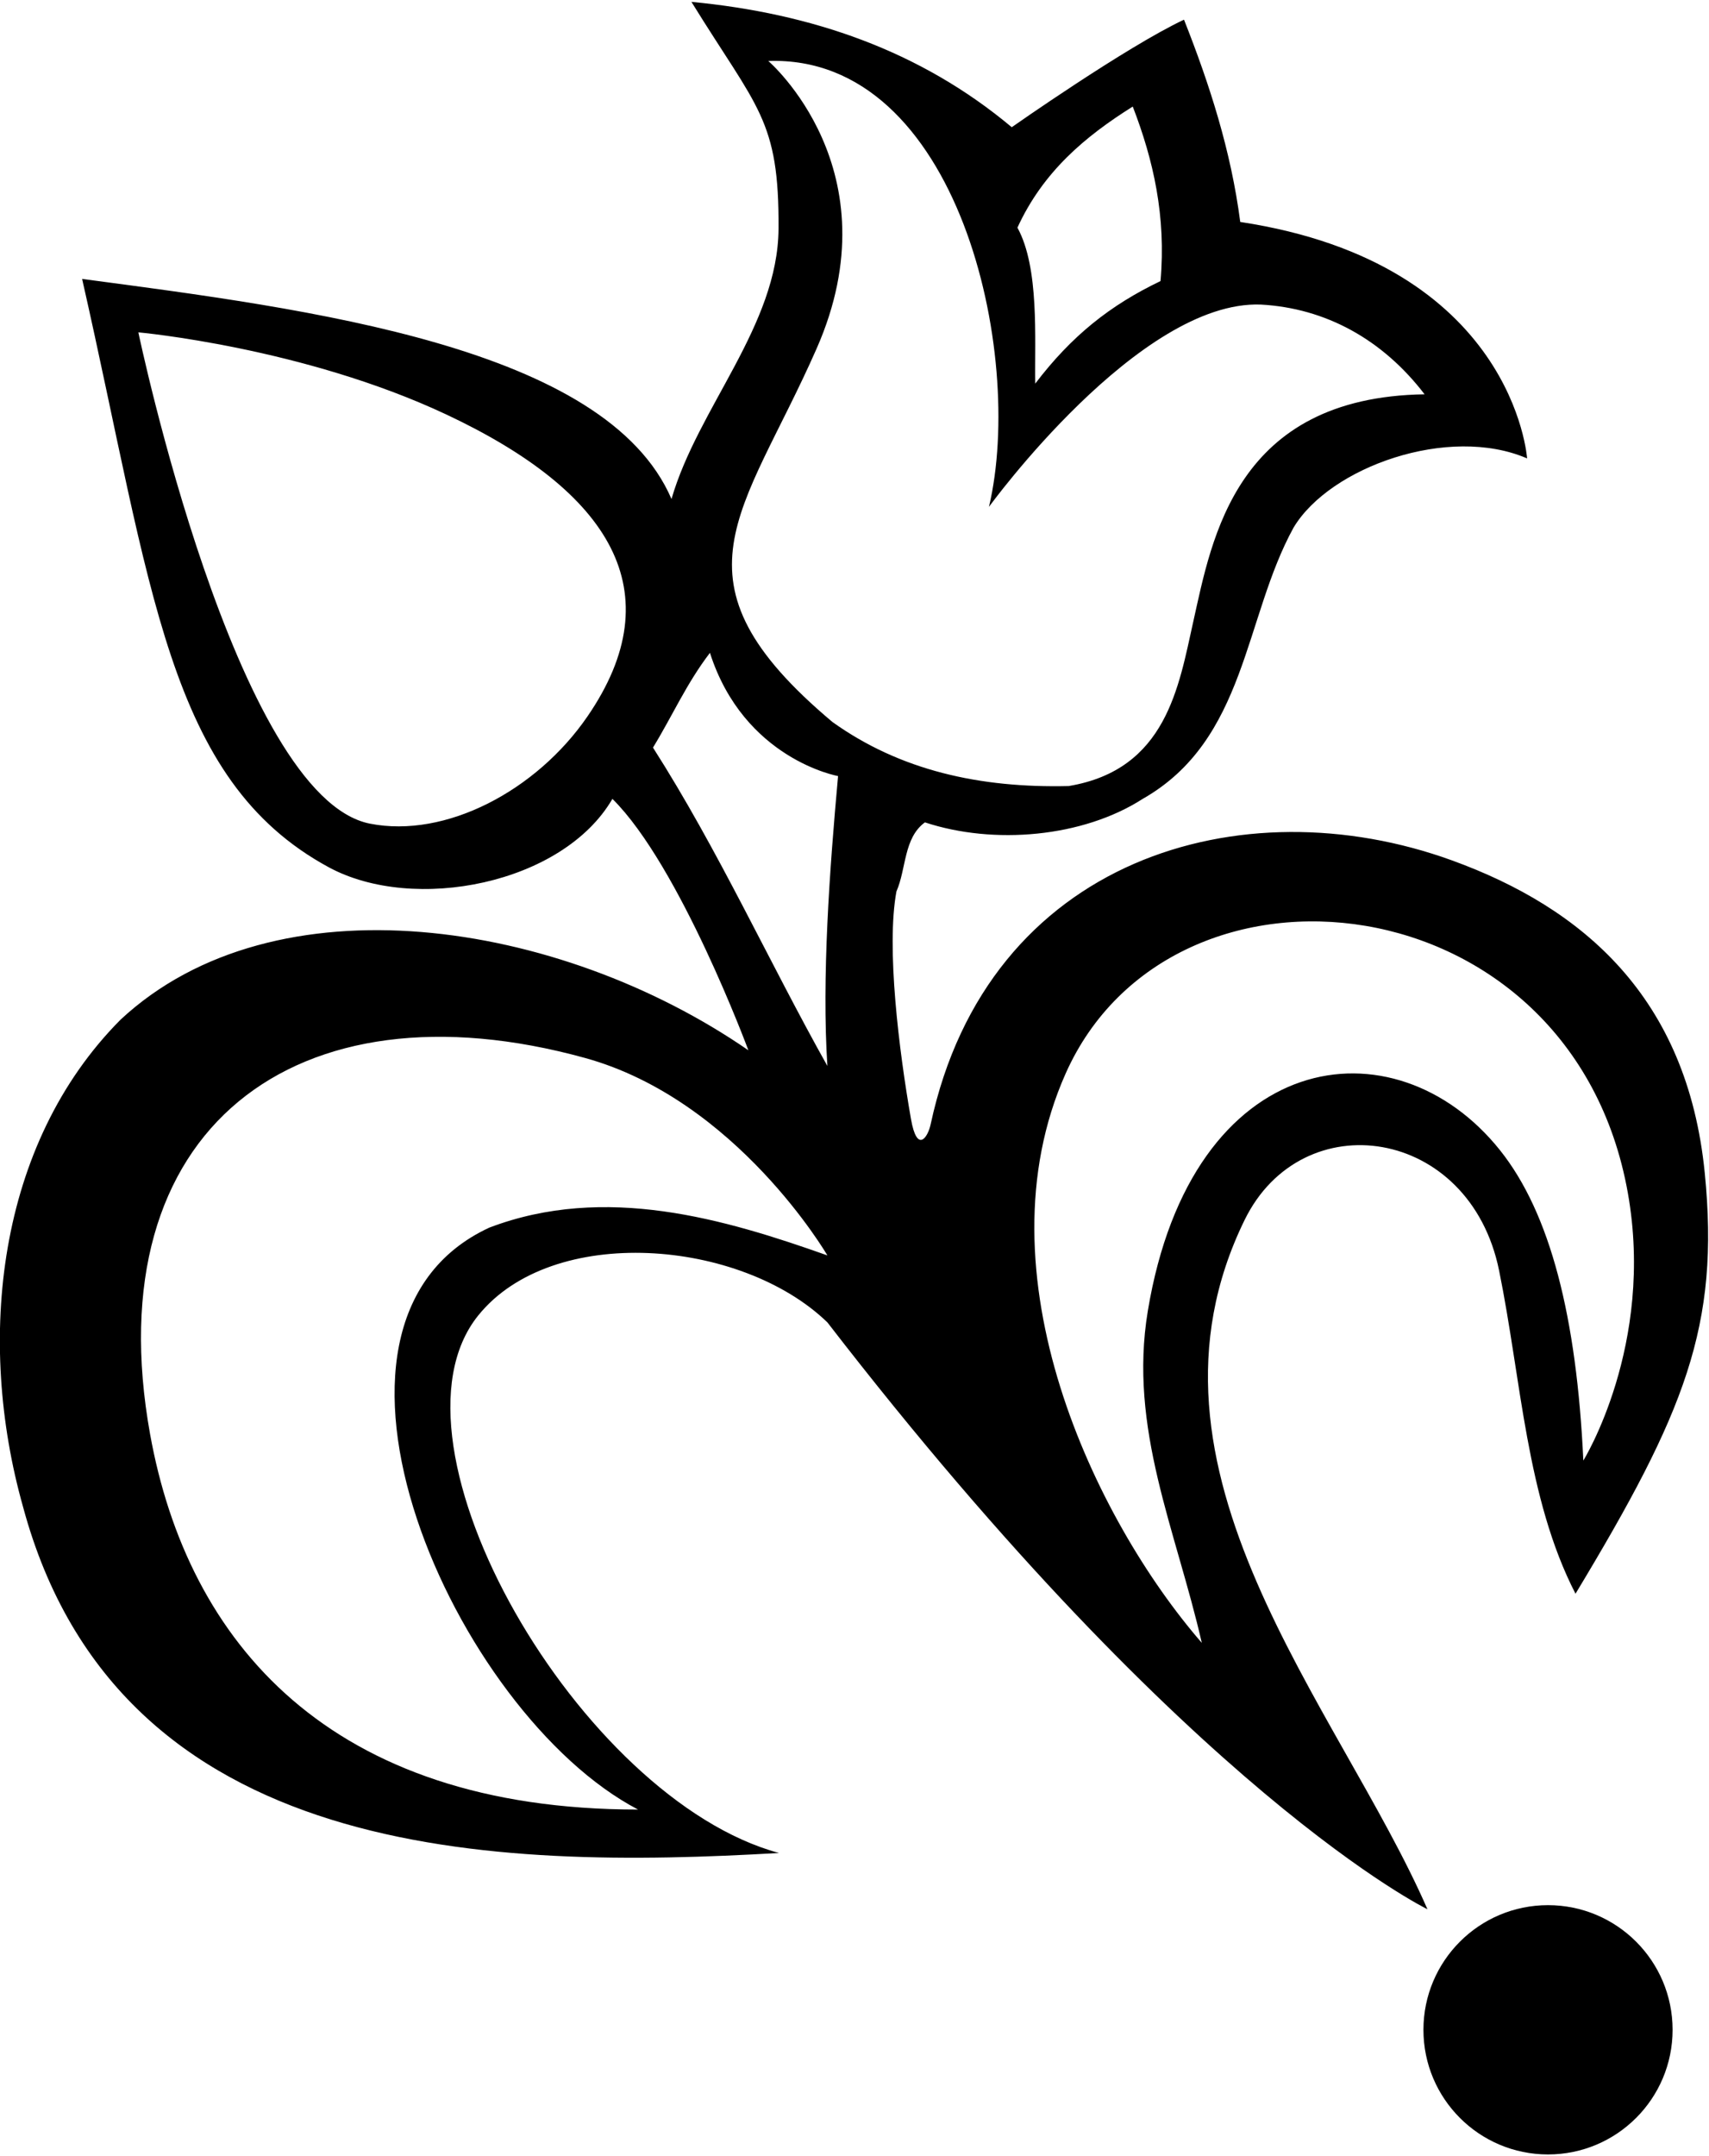 <?xml version="1.0" encoding="UTF-8"?>
<svg xmlns="http://www.w3.org/2000/svg" xmlns:xlink="http://www.w3.org/1999/xlink" width="533pt" height="672pt" viewBox="0 0 533 672" version="1.1">
<g id="surface1">
<path style=" stroke:none;fill-rule:nonzero;fill:rgb(0%,0%,0%);fill-opacity:1;" d="M 388.18 380.23 C 406.129 343.613 458.406 351.113 467.539 396.035 C 474.504 430.285 475.996 466.887 491.367 496.754 C 525.453 440.266 536.43 413.32 531.672 365.559 C 526.215 310.777 493.605 282.965 452.812 268.168 C 387.355 244.43 308.125 267.363 290.262 350.395 C 289.348 354.656 286 359.551 284.117 348.809 C 280.418 327.703 276.34 295.371 279.578 277.859 C 282.688 270.758 281.797 261.211 288.457 256.324 C 309.992 263.43 337.742 260.988 356.391 249 C 388.801 230.574 387.914 192.613 403.453 164.418 C 414.777 145.547 451.852 132.34 476.27 142.883 C 476.27 142.883 472.23 82.141 386.805 69.18 C 383.918 46.98 377.258 26.336 369.266 6.133 C 351.285 14.566 315.543 39.652 315.543 39.652 C 286.902 15.68 252.938 4.133 215.641 0.582 C 236.266 33.973 243.023 37.203 242.809 71.285 C 242.617 101.523 217.656 127.09 209.426 155.539 C 188.977 108.059 96.602 96.348 25.609 86.941 C 47.484 183.195 52.098 243.012 102.523 270.316 C 129.094 284.703 175.562 275.57 191 249 C 212.09 269.867 233.402 327.367 233.402 327.367 C 174.352 286.629 85.773 272.977 37.598 317.82 C -1.031 356.672 -7.469 417.719 7.184 469.668 C 37.102 580.594 154.645 582.664 242.949 577.559 C 181.012 560.801 116.781 450.281 149.109 410.07 C 172.207 381.344 231.066 386.094 258.043 412.172 C 371.879 559.57 445.191 595.098 445.191 595.098 C 417.414 531.543 349.945 458.246 388.18 380.23 Z M 183.195 223.336 C 167.262 246.512 138.93 261.359 115.395 256.73 C 73.477 248.484 43.148 103.59 43.148 103.59 C 43.148 103.59 94.586 108.23 139.254 129.219 C 190.359 153.238 209.965 184.402 183.195 223.336 Z M 353.281 33.215 C 359.719 49.867 363.715 67.402 361.941 87.605 C 346.18 95.152 334.191 104.699 322.867 119.574 C 322.645 105.59 324.199 83.5 317.316 70.957 C 325.309 53.527 338.406 42.539 353.281 33.215 Z M 254.66 108.711 C 279.246 52.953 239.617 19.008 239.617 19.008 C 298.816 16.977 319.762 110.141 308.438 157.98 C 308.438 157.98 355.281 93.488 393.242 94.934 C 413.445 96.043 431.203 105.809 444.301 122.902 C 385.395 123.789 377.965 167.801 372.16 193.742 C 367.637 213.973 363.793 239.922 333.301 245.004 C 305.551 245.672 280.688 240.121 259.598 225.023 C 206.766 180.645 231.852 160.457 254.66 108.711 Z M 152.594 382.645 C 87.762 412.66 141.727 534.078 198.992 564.02 C 102.703 564.02 58.516 511.824 46.816 447.055 C 29.621 351.828 92.258 304.852 182.484 329.766 C 229.773 342.82 258.043 391.301 258.043 391.301 C 226.074 379.98 188.781 368.879 152.594 382.645 Z M 258.043 332.25 C 239.84 299.84 224.078 264.984 203.652 233.016 C 209.648 223.246 214.09 213.035 221.414 203.488 C 232.07 236.68 261.375 241.895 261.375 241.895 C 258.711 271.199 256.27 304.945 258.043 332.25 Z M 332.336 334.641 C 365.379 260.375 490.223 273.664 507.691 371.84 C 516.137 419.285 493.809 455.238 493.809 455.238 C 491.727 410.688 483.562 378.195 467.781 358.465 C 435 317.477 371.656 326.152 357.977 408.625 C 351.891 445.32 366.746 476.77 374.816 512.07 C 341.465 473.664 304.613 396.949 332.336 334.641 "/>
<path style=" stroke:none;fill-rule:nonzero;fill:rgb(0%,0%,0%);fill-opacity:1;" d="M 482.789 593.82 C 461.336 593.82 443.938 611.215 443.938 632.672 C 443.938 654.129 461.336 671.523 482.789 671.523 C 504.246 671.523 521.645 654.129 521.645 632.672 C 521.645 611.215 504.246 593.82 482.789 593.82 "/>
</g>
</svg>
